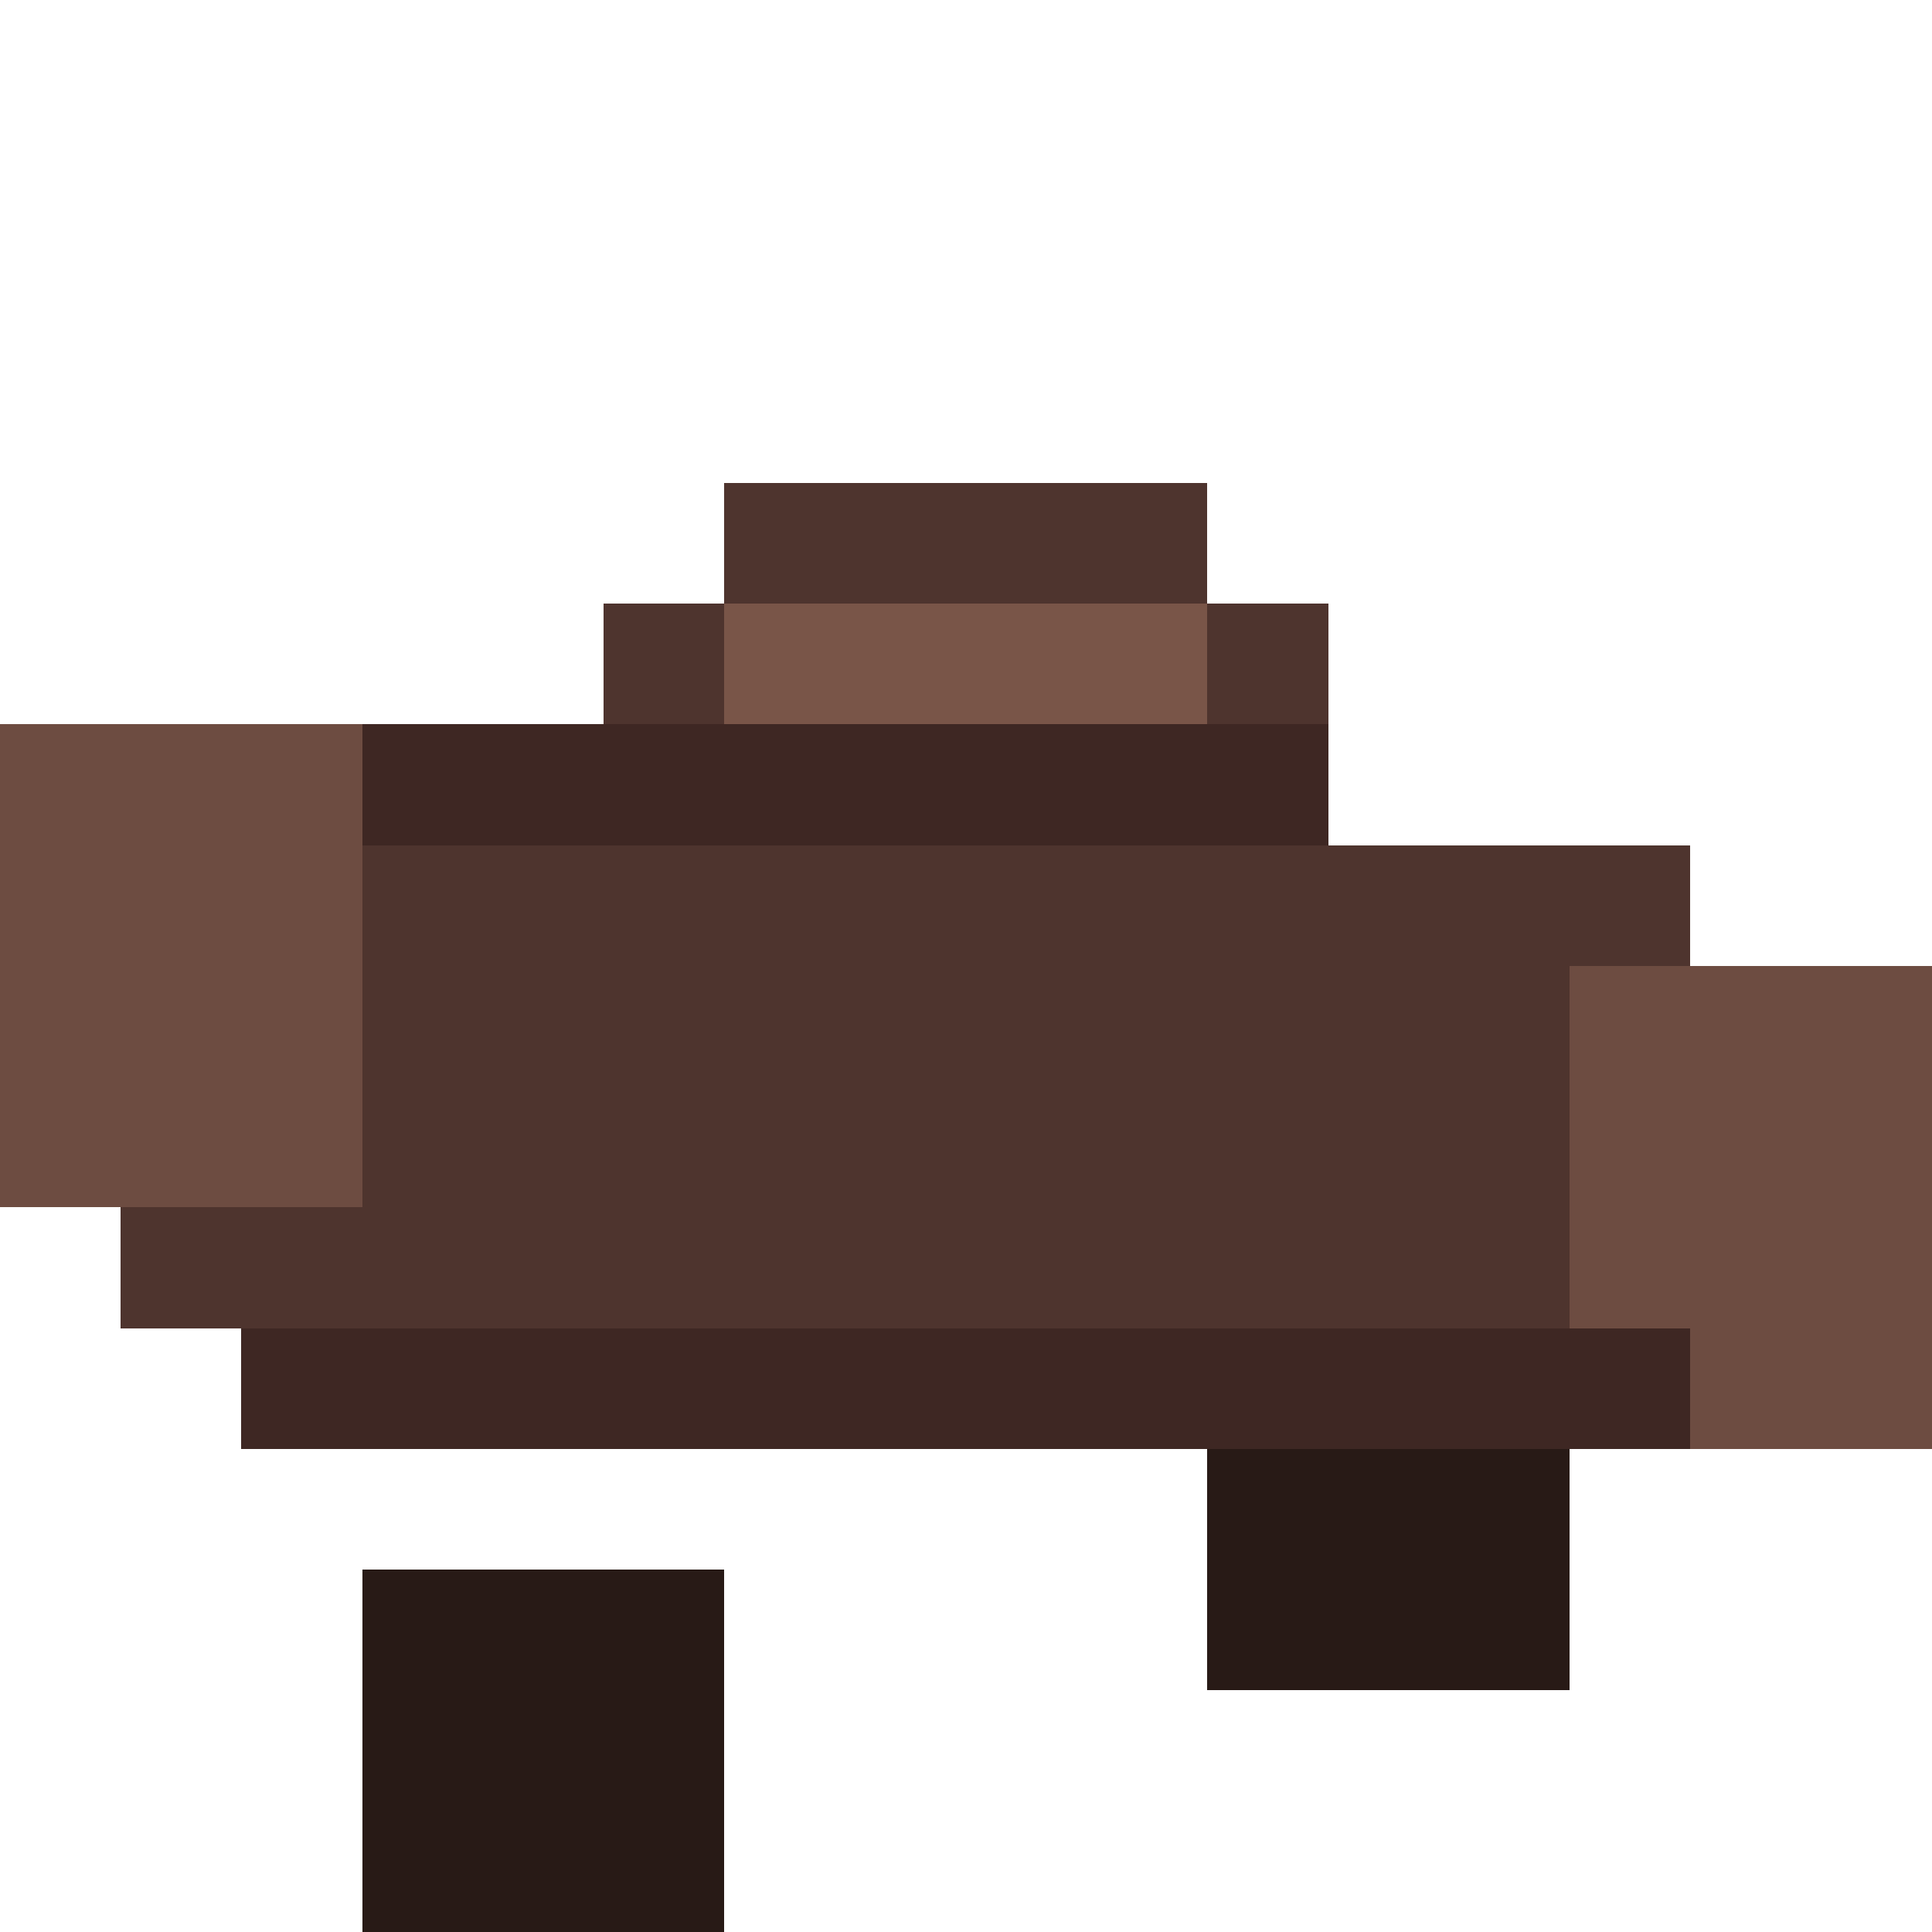 ﻿<!DOCTYPE svg PUBLIC "-//W3C//DTD SVG 1.1//EN" "http://www.w3.org/Graphics/SVG/1.1/DTD/svg11.dtd">
<svg version="1.1" xmlns="http://www.w3.org/2000/svg" width="16" height="16" viewBox="0 0 16 16" shape-rendering="crispEdges">
  <!-- Head -->
  <rect x="6" y="5" width="4" height="4" fill="#795548"/>
  <rect x="6" y="4" width="4" height="1" fill="#4E342E"/>
  <rect x="5" y="5" width="1" height="3" fill="#4E342E"/>
  <rect x="10" y="5" width="1" height="3" fill="#4E342E"/>
  <rect x="6" y="8" width="4" height="1" fill="#4E342E"/>
  <!-- Shoulders/Torso -->
  <rect x="1" y="7" width="13" height="4" fill="#4E342E"/>
  <rect x="3" y="6" width="8" height="1" fill="#3E2723"/>
  <rect x="0" y="6" width="3" height="4" fill="#6D4C41"/>
  <rect x="13" y="8" width="3" height="4" fill="#6D4C41"/>
   <!-- Waist/Lower Torso -->
   <rect x="2" y="11" width="12" height="1" fill="#3E2723"/>
   <!-- Feet Only (Wider) -->
   <rect x="3" y="13" width="3" height="3" fill="#281A16"/> <!-- Left Foot Forward -->
   <rect x="10" y="12" width="3" height="2" fill="#281A16"/> <!-- Right Foot Back/Up -->
</svg>
